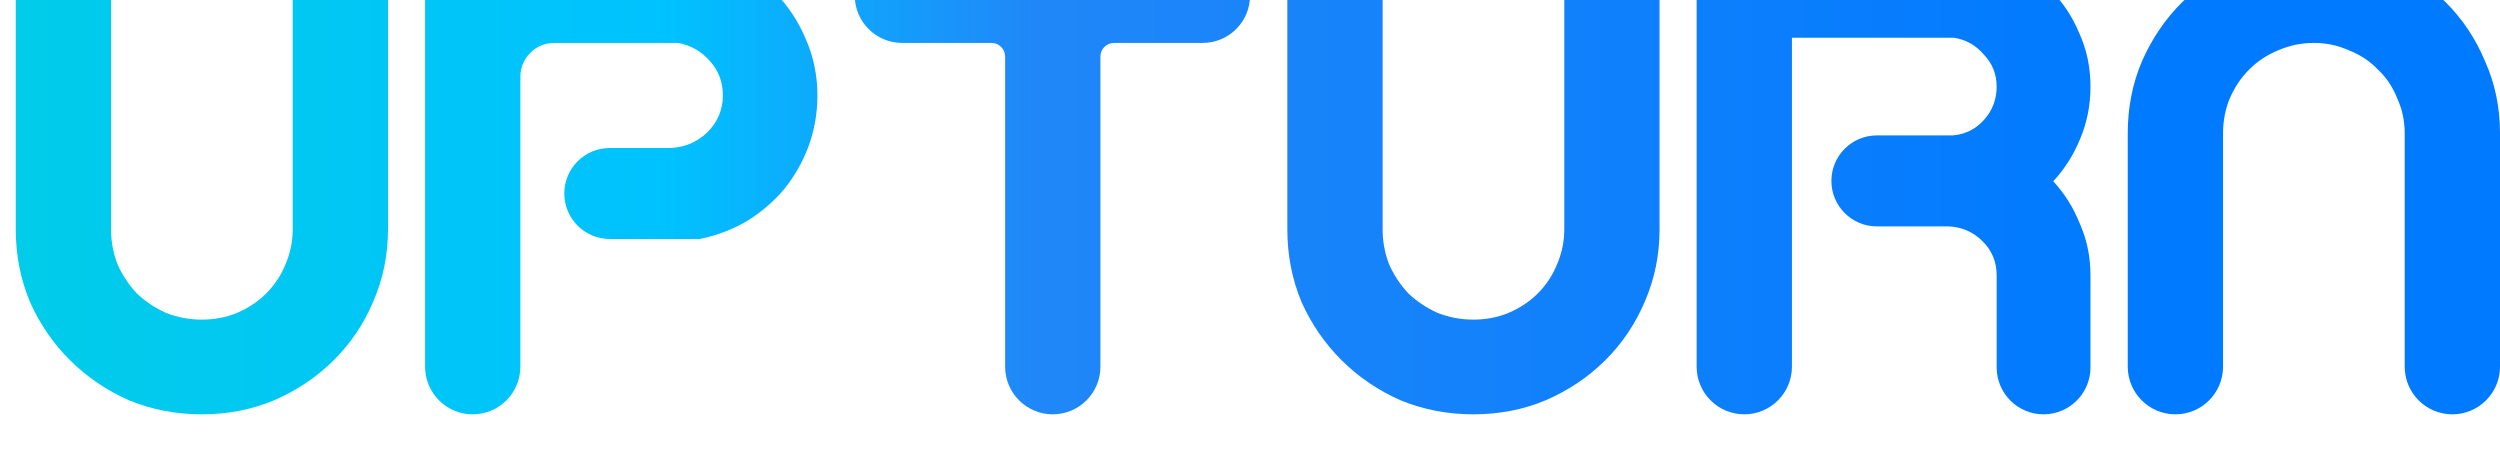 <svg width="118" height="22" viewBox="0 0 118 22" fill="none" xmlns="http://www.w3.org/2000/svg">
<g filter="url(#filter0_i_2754_6572)">
<path d="M13.816 2.249C13.816 1.007 14.823 0 16.065 0C17.307 0 18.314 1.007 18.314 2.249V13.27C18.314 14.48 18.079 15.621 17.611 16.692C17.166 17.74 16.545 18.659 15.748 19.451C14.952 20.242 14.015 20.871 12.937 21.337C11.883 21.779 10.747 22 9.529 22C8.311 22 7.163 21.779 6.085 21.337C5.031 20.871 4.106 20.242 3.309 19.451C2.513 18.659 1.88 17.74 1.412 16.692C0.967 15.621 0.744 14.48 0.744 13.27V2.249C0.744 1.007 1.751 0 2.993 0C4.235 0 5.242 1.007 5.242 2.249V13.27C5.242 13.852 5.347 14.411 5.558 14.946C5.792 15.458 6.097 15.912 6.472 16.308C6.87 16.68 7.327 16.983 7.842 17.216C8.381 17.425 8.943 17.53 9.529 17.53C10.114 17.53 10.665 17.425 11.18 17.216C11.719 16.983 12.176 16.68 12.551 16.308C12.949 15.912 13.254 15.458 13.464 14.946C13.699 14.411 13.816 13.852 13.816 13.27V2.249Z" fill="url(#paint0_linear_2754_6572)"/>
<path d="M31.66 0C32.62 0 33.522 0.186 34.365 0.559C35.209 0.931 35.935 1.432 36.544 2.06C37.176 2.689 37.668 3.422 38.02 4.26C38.395 5.098 38.582 5.995 38.582 6.949C38.582 7.787 38.441 8.59 38.16 9.359C37.879 10.104 37.493 10.779 37.001 11.384C36.509 11.966 35.923 12.467 35.244 12.886C34.564 13.281 33.827 13.561 33.03 13.724H32.814H28.782C27.596 13.724 26.635 12.762 26.635 11.576C26.635 10.39 27.596 9.429 28.782 9.429H31.624C32.304 9.405 32.889 9.161 33.381 8.695C33.873 8.206 34.119 7.624 34.119 6.949C34.119 6.321 33.92 5.785 33.522 5.343C33.124 4.877 32.62 4.586 32.011 4.47H26.155C25.275 4.47 24.561 5.183 24.561 6.063V19.751C24.561 20.993 23.555 22 22.313 22C21.071 22 20.064 20.993 20.064 19.751V2C20.064 0.895 20.959 0 22.064 0H31.66Z" fill="url(#paint1_linear_2754_6572)"/>
<path d="M59.003 2.235C59.003 3.469 58.002 4.47 56.768 4.47H52.582C52.227 4.47 51.94 4.757 51.94 5.112V19.751C51.94 20.993 50.933 22 49.691 22C48.449 22 47.442 20.993 47.442 19.751V5.115C47.442 4.759 47.153 4.47 46.797 4.47H42.579C41.345 4.47 40.344 3.469 40.344 2.235C40.344 1.001 41.345 0 42.579 0H56.768C58.002 0 59.003 1.001 59.003 2.235Z" fill="url(#paint2_linear_2754_6572)"/>
<path d="M73.834 2.249C73.834 1.007 74.84 0 76.082 0C77.324 0 78.331 1.007 78.331 2.249V13.27C78.331 14.48 78.097 15.621 77.629 16.692C77.183 17.74 76.563 18.659 75.766 19.451C74.97 20.242 74.033 20.871 72.955 21.337C71.901 21.779 70.765 22 69.546 22C68.328 22 67.18 21.779 66.103 21.337C65.049 20.871 64.123 20.242 63.327 19.451C62.53 18.659 61.898 17.74 61.429 16.692C60.984 15.621 60.762 14.48 60.762 13.27V2.249C60.762 1.007 61.769 0 63.011 0C64.253 0 65.26 1.007 65.26 2.249V13.27C65.26 13.852 65.365 14.411 65.576 14.946C65.81 15.458 66.115 15.912 66.489 16.308C66.888 16.68 67.344 16.983 67.86 17.216C68.399 17.425 68.961 17.53 69.546 17.53C70.132 17.53 70.683 17.425 71.198 17.216C71.737 16.983 72.194 16.68 72.569 16.308C72.967 15.912 73.271 15.458 73.482 14.946C73.716 14.411 73.834 13.852 73.834 13.27V2.249Z" fill="url(#paint3_linear_2754_6572)"/>
<path d="M98.67 6.53C98.67 7.415 98.506 8.241 98.178 9.01C97.873 9.755 97.452 10.418 96.913 11C97.452 11.582 97.873 12.257 98.178 13.025C98.506 13.77 98.67 14.573 98.67 15.435V19.786C98.67 21.009 97.679 22 96.456 22C95.234 22 94.242 21.009 94.242 19.786V15.435C94.242 14.806 94.02 14.271 93.575 13.829C93.13 13.386 92.591 13.153 91.958 13.13H88.589C87.403 13.13 86.442 12.169 86.442 10.982C86.442 9.796 87.403 8.835 88.589 8.835H92.169C92.755 8.788 93.247 8.544 93.645 8.102C94.043 7.659 94.242 7.135 94.242 6.53C94.242 5.948 94.043 5.448 93.645 5.029C93.27 4.586 92.802 4.319 92.239 4.225H84.579V19.751C84.579 20.993 83.572 22 82.33 22C81.088 22 80.081 20.993 80.081 19.751V2C80.081 0.895 80.977 0 82.081 0H92.169C93.059 0 93.903 0.175 94.699 0.524C95.496 0.873 96.187 1.35 96.772 1.956C97.358 2.538 97.815 3.224 98.143 4.016C98.494 4.784 98.67 5.622 98.67 6.53Z" fill="url(#paint4_linear_2754_6572)"/>
<path d="M109.215 0C110.433 0 111.569 0.233 112.624 0.698C113.701 1.141 114.638 1.758 115.435 2.549C116.231 3.341 116.852 4.272 117.297 5.343C117.766 6.39 118 7.52 118 8.73V19.751C118 20.993 116.993 22 115.751 22C114.509 22 113.502 20.993 113.502 19.751V8.73C113.502 8.148 113.385 7.601 113.151 7.089C112.94 6.553 112.635 6.099 112.237 5.727C111.862 5.331 111.405 5.029 110.867 4.819C110.351 4.586 109.801 4.47 109.215 4.47C108.629 4.47 108.067 4.586 107.528 4.819C107.013 5.029 106.556 5.331 106.158 5.727C105.783 6.099 105.479 6.553 105.244 7.089C105.034 7.601 104.928 8.148 104.928 8.73V19.751C104.928 20.993 103.921 22 102.679 22C101.437 22 100.43 20.993 100.43 19.751V8.73C100.43 7.52 100.653 6.39 101.098 5.343C101.567 4.272 102.199 3.341 102.996 2.549C103.792 1.758 104.717 1.141 105.772 0.698C106.849 0.233 107.997 0 109.215 0Z" fill="url(#paint5_linear_2754_6572)"/>
</g>
<defs>
<filter id="filter0_i_2754_6572" x="0.744" y="-2.444" width="117.256" height="24.444" filterUnits="userSpaceOnUse" color-interpolation-filters="sRGB">
<feFlood flood-opacity="0" result="BackgroundImageFix"/>
<feBlend mode="normal" in="SourceGraphic" in2="BackgroundImageFix" result="shape"/>
<feColorMatrix in="SourceAlpha" type="matrix" values="0 0 0 0 0 0 0 0 0 0 0 0 0 0 0 0 0 0 127 0" result="hardAlpha"/>
<feOffset dy="-2.444"/>
<feGaussianBlur stdDeviation="1.222"/>
<feComposite in2="hardAlpha" operator="arithmetic" k2="-1" k3="1"/>
<feColorMatrix type="matrix" values="0 0 0 0 0 0 0 0 0 0 0 0 0 0 0 0 0 0 0.19 0"/>
<feBlend mode="normal" in2="shape" result="effect1_innerShadow_2754_6572"/>
</filter>
<linearGradient id="paint0_linear_2754_6572" x1="118" y1="11" x2="0.744" y2="11" gradientUnits="userSpaceOnUse">
<stop offset="0.149" stop-color="#007AFF"/>
<stop offset="0.59" stop-color="#2087F8"/>
<stop offset="0.739" stop-color="#00C2FF"/>
<stop offset="1" stop-color="#01CCE9"/>
</linearGradient>
<linearGradient id="paint1_linear_2754_6572" x1="118" y1="11" x2="0.744" y2="11" gradientUnits="userSpaceOnUse">
<stop offset="0.149" stop-color="#007AFF"/>
<stop offset="0.59" stop-color="#2087F8"/>
<stop offset="0.739" stop-color="#00C2FF"/>
<stop offset="1" stop-color="#01CCE9"/>
</linearGradient>
<linearGradient id="paint2_linear_2754_6572" x1="118" y1="11" x2="0.744" y2="11" gradientUnits="userSpaceOnUse">
<stop offset="0.149" stop-color="#007AFF"/>
<stop offset="0.59" stop-color="#2087F8"/>
<stop offset="0.739" stop-color="#00C2FF"/>
<stop offset="1" stop-color="#01CCE9"/>
</linearGradient>
<linearGradient id="paint3_linear_2754_6572" x1="118" y1="11" x2="0.744" y2="11" gradientUnits="userSpaceOnUse">
<stop offset="0.149" stop-color="#007AFF"/>
<stop offset="0.59" stop-color="#2087F8"/>
<stop offset="0.739" stop-color="#00C2FF"/>
<stop offset="1" stop-color="#01CCE9"/>
</linearGradient>
<linearGradient id="paint4_linear_2754_6572" x1="118" y1="11" x2="0.744" y2="11" gradientUnits="userSpaceOnUse">
<stop offset="0.149" stop-color="#007AFF"/>
<stop offset="0.59" stop-color="#2087F8"/>
<stop offset="0.739" stop-color="#00C2FF"/>
<stop offset="1" stop-color="#01CCE9"/>
</linearGradient>
<linearGradient id="paint5_linear_2754_6572" x1="118" y1="11" x2="0.744" y2="11" gradientUnits="userSpaceOnUse">
<stop offset="0.149" stop-color="#007AFF"/>
<stop offset="0.59" stop-color="#2087F8"/>
<stop offset="0.739" stop-color="#00C2FF"/>
<stop offset="1" stop-color="#01CCE9"/>
</linearGradient>
</defs>
</svg>

